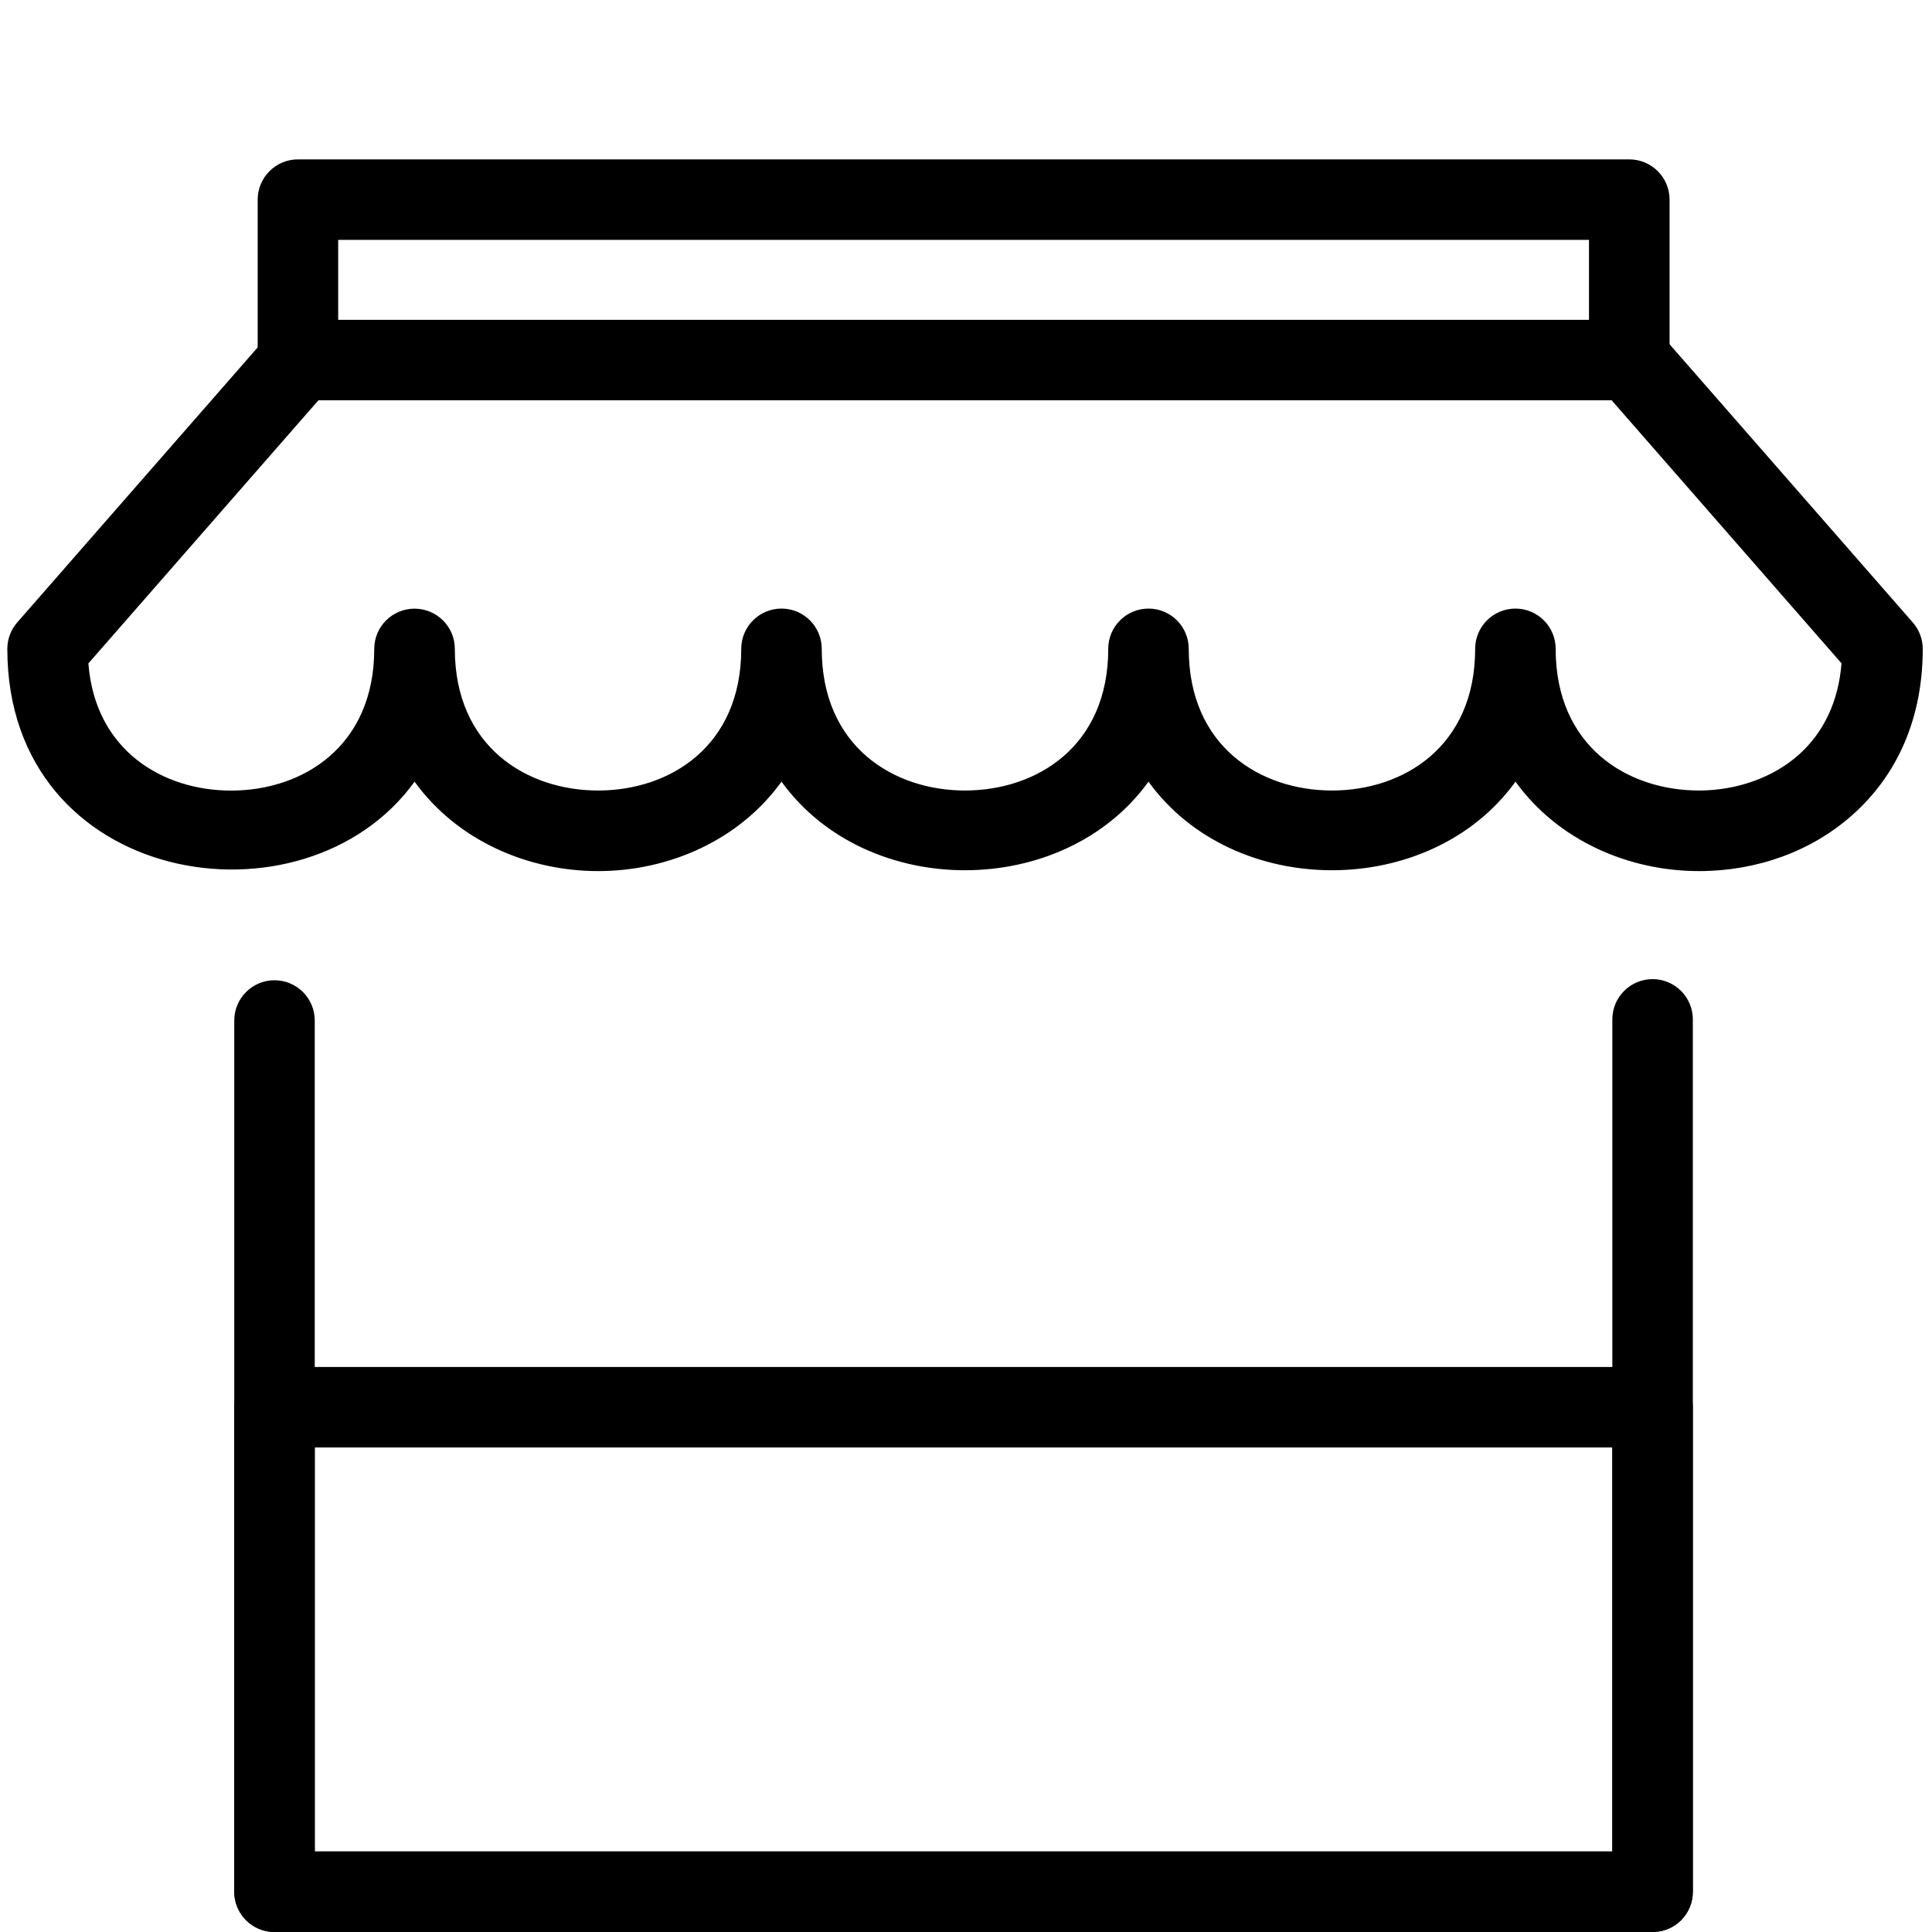 <?xml version="1.0" encoding="utf-8"?>
<!-- Generator: Adobe Illustrator 18.1.0, SVG Export Plug-In . SVG Version: 6.00 Build 0)  -->
<svg version="1.1" id="Layer_1" xmlns="http://www.w3.org/2000/svg" xmlns:xlink="http://www.w3.org/1999/xlink" x="0px" y="0px"
	 width="24px" height="24px" viewBox="0 0 24 24" enable-background="new 0 0 24 24" xml:space="preserve">
<g>
	<path d="M20.529,24H3.41c-0.276,0-0.5-0.224-0.5-0.5v-6.019c0-0.276,0.224-0.5,0.5-0.5h17.119
		c0.276,0,0.5,0.224,0.5,0.5V23.5C21.029,23.776,20.806,24,20.529,24z M3.91,23h16.119v-5.019H3.91V23z"/>
	<path d="M7.431,10.821c-0.872,0-1.751-0.377-2.281-1.111c-1.369,1.897-5.059,1.305-5.059-1.649
		c0-0.121,0.044-0.238,0.123-0.329l3.137-3.588c0.095-0.108,0.232-0.171,0.377-0.171L20.248,3.973
		c0.144,0,0.281,0.062,0.376,0.171l3.137,3.588c0.08,0.091,0.124,0.208,0.124,0.329c0,0.846-0.305,1.562-0.882,2.07
		c-0.504,0.445-1.178,0.69-1.897,0.69l0,0c-0.872,0-1.75-0.377-2.28-1.111c-1.06,1.468-3.501,1.467-4.559,0
		c-1.059,1.467-3.499,1.468-4.559,0C9.18,10.443,8.302,10.821,7.431,10.821z M5.65,8.06
		c0,1.216,0.894,1.76,1.781,1.76c0.885,0,1.777-0.544,1.777-1.76c0-0.276,0.224-0.5,0.5-0.5s0.5,0.224,0.5,0.5
		c0,1.216,0.894,1.76,1.78,1.76c0.885,0,1.779-0.544,1.779-1.76c0-0.276,0.224-0.5,0.5-0.5s0.5,0.224,0.5,0.5
		c0,1.216,0.894,1.76,1.78,1.76c0.885,0,1.778-0.544,1.778-1.76c0-0.276,0.224-0.5,0.5-0.5s0.5,0.224,0.5,0.5
		c0,1.216,0.894,1.76,1.78,1.76l0,0c0.468,0,0.919-0.16,1.235-0.44c0.315-0.278,0.499-0.669,0.536-1.14
		l-2.856-3.268H3.956L1.098,8.241c0.084,1.089,0.932,1.58,1.773,1.58c0.885,0,1.778-0.544,1.778-1.76
		c0-0.276,0.224-0.5,0.5-0.5S5.65,7.784,5.65,8.06z"/>
	<path d="M20.529,24H3.41c-0.276,0-0.5-0.224-0.5-0.5V12.677c0-0.276,0.224-0.5,0.5-0.5s0.5,0.224,0.5,0.5V23h16.119
		V12.663c0-0.276,0.224-0.5,0.5-0.5s0.5,0.224,0.5,0.5V23.5C21.029,23.776,20.806,24,20.529,24z"/>
	<path d="M20.239,4.972c-0.276,0-0.5-0.224-0.5-0.5V2.98H4.201v1.492c0,0.276-0.224,0.5-0.5,0.5s-0.5-0.224-0.5-0.5V2.48
		c0-0.276,0.224-0.5,0.5-0.5h16.539c0.276,0,0.5,0.224,0.5,0.5v1.992C20.739,4.748,20.516,4.972,20.239,4.972z"/>
</g>
<rect x="-0.014" y="0" fill="none" width="24" height="24"/>
</svg>
